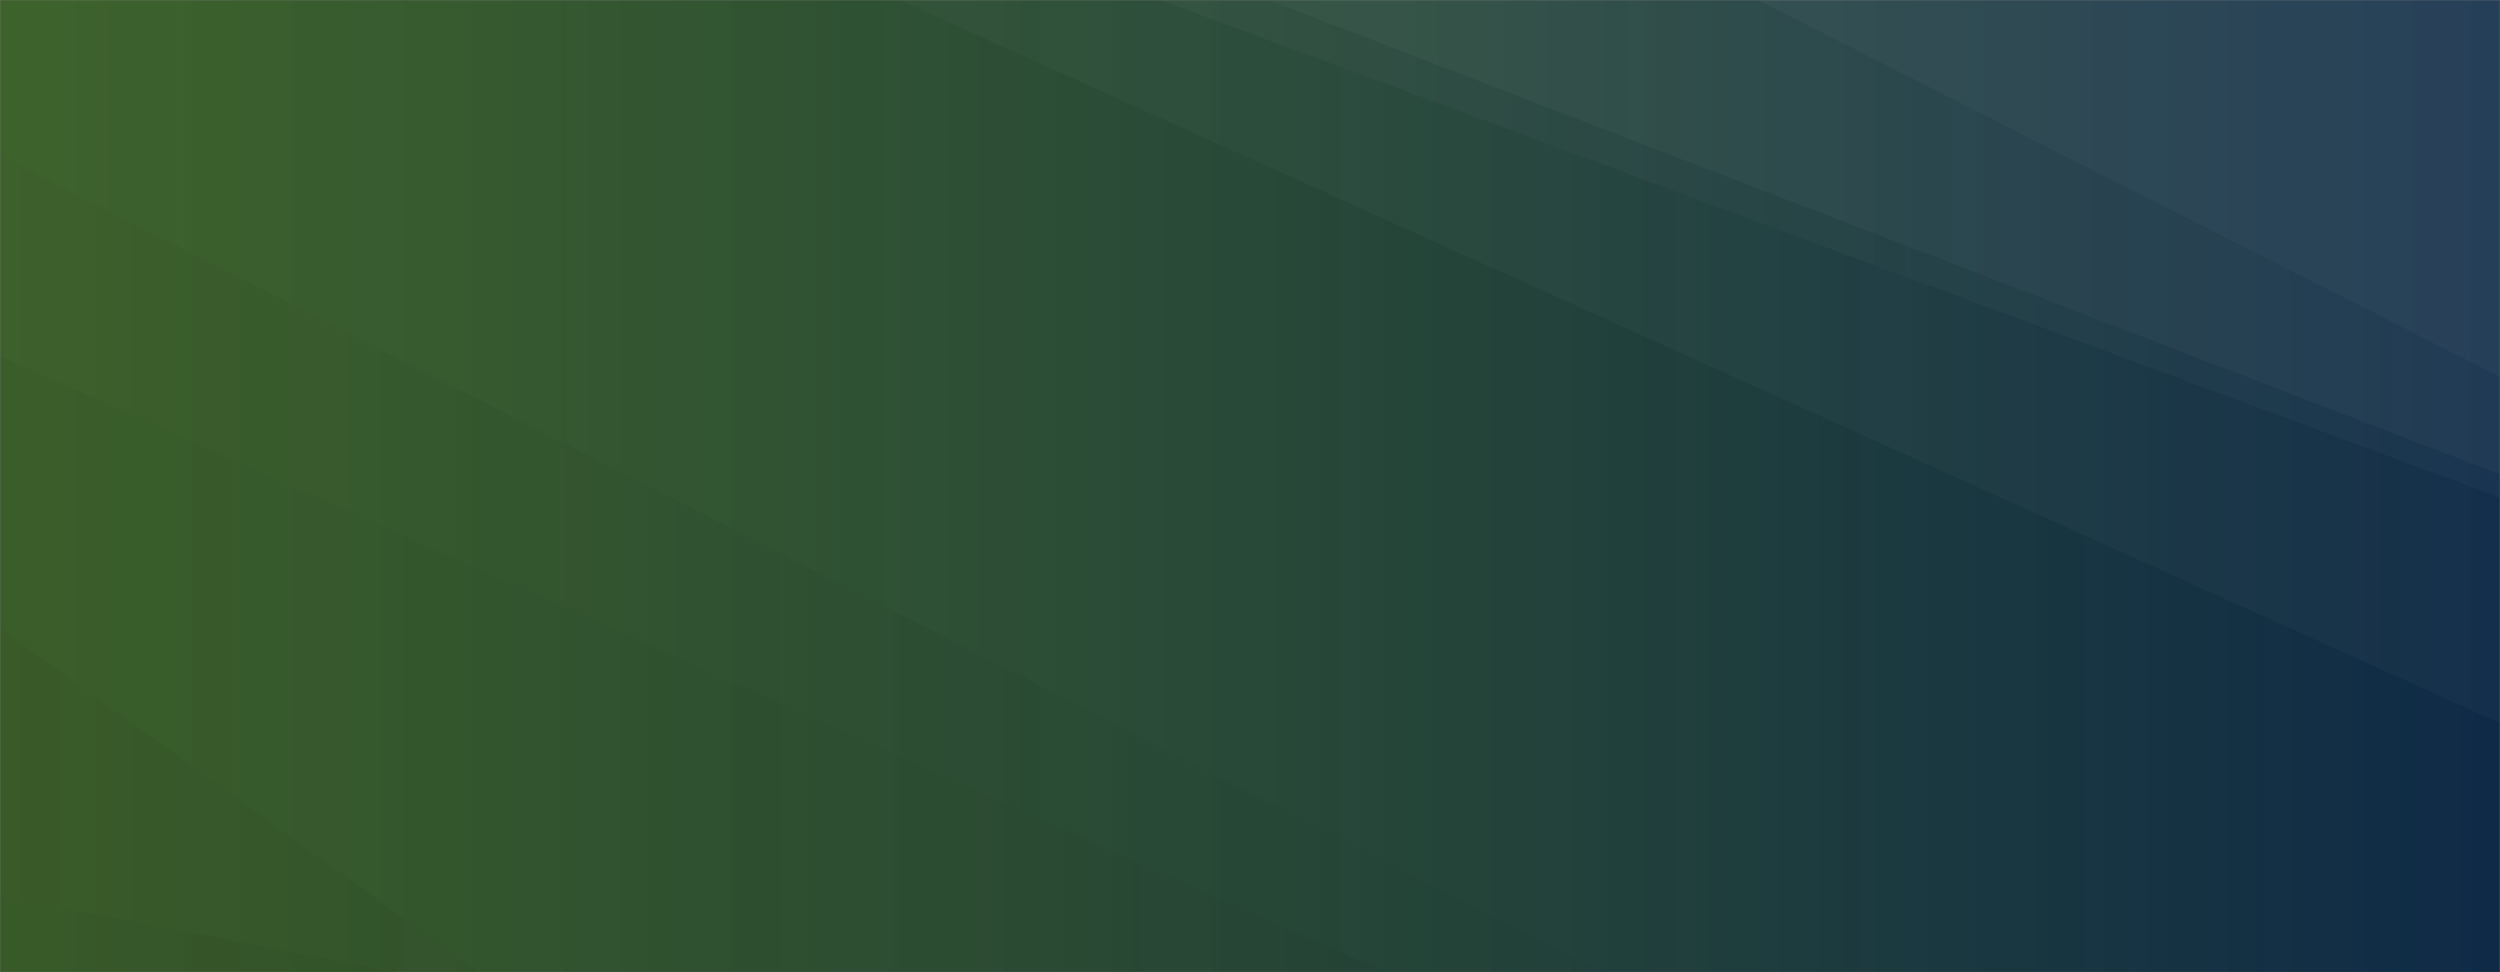 <svg xmlns="http://www.w3.org/2000/svg" version="1.1" xmlns:xlink="http://www.w3.org/1999/xlink" xmlns:svgjs="http://svgjs.dev/svgjs" width="1440" height="560" preserveAspectRatio="none" viewBox="0 0 1440 560"><rect x="0" y="0" width="1440" height="560" fill="#808080" stroke="none"/><g mask="url(&quot;#SvgjsMask1400&quot;)" fill="none"><rect width="1440" height="560" x="0" y="0" fill="url(&quot;#SvgjsLinearGradient1401&quot;)"></rect><path d="M1440 0L1012.43 0L1440 217.06z" fill="rgba(255, 255, 255, .1)"></path><path d="M1012.43 0L1440 217.06L1440 273.3L730.68 0z" fill="rgba(255, 255, 255, .075)"></path><path d="M730.68 0L1440 273.3L1440 286.54L668.29 0z" fill="rgba(255, 255, 255, .05)"></path><path d="M668.29 0L1440 286.54L1440 416.52L518.17 0z" fill="rgba(255, 255, 255, .025)"></path><path d="M0 560L228.64 560L0 516.15z" fill="rgba(0, 0, 0, .1)"></path><path d="M0 516.15L228.64 560L275.79 560L0 361.81z" fill="rgba(0, 0, 0, .075)"></path><path d="M0 361.81L275.79 560L798.13 560L0 204.98z" fill="rgba(0, 0, 0, .05)"></path><path d="M0 204.98L798.13 560L923.22 560L0 89.59z" fill="rgba(0, 0, 0, .025)"></path></g><defs><mask id="SvgjsMask1400"><rect width="1440" height="560" fill="#ffffff"></rect></mask><linearGradient x1="100%" y1="50%" x2="0%" y2="50%" gradientUnits="userSpaceOnUse" id="SvgjsLinearGradient1401"><stop stop-color="#0e2a47" offset="0"></stop><stop stop-color="rgba(48, 92, 25, 0.82)" offset="1"></stop></linearGradient></defs></svg>